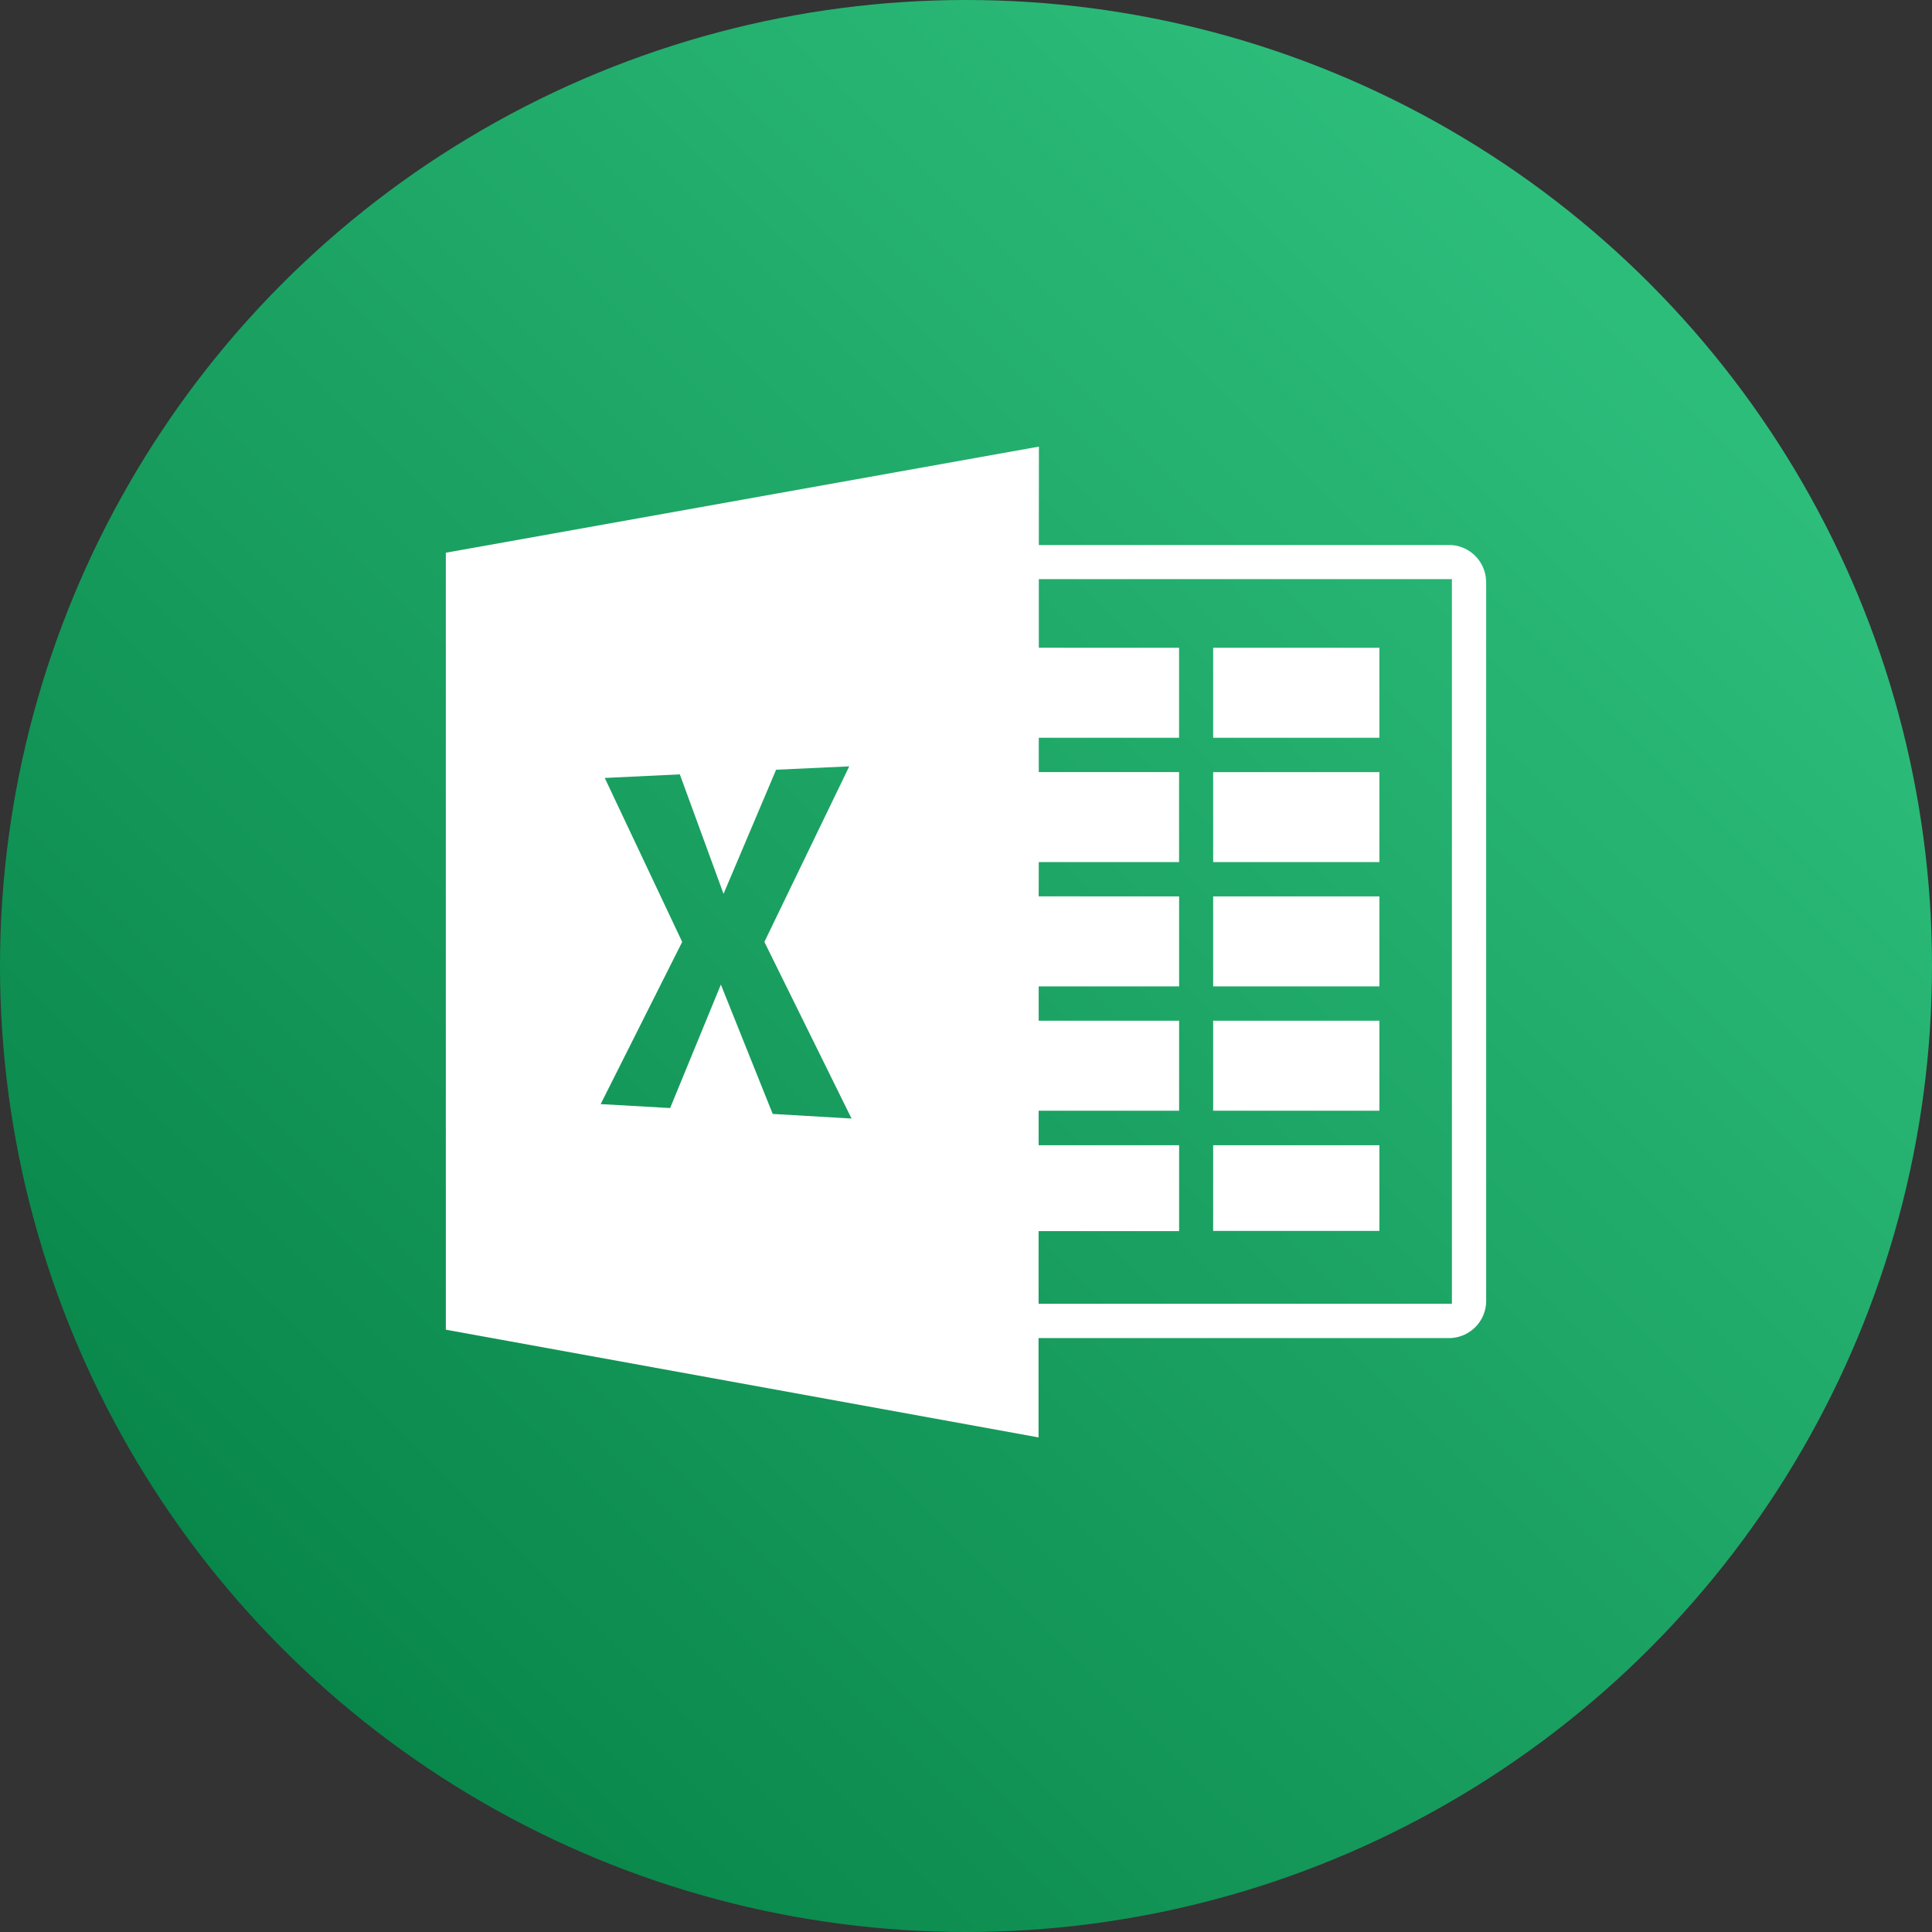 <svg width="42" height="42" xmlns="http://www.w3.org/2000/svg" xmlns:xlink="http://www.w3.org/1999/xlink"><rect width="100%" height="100%" fill="#333333" stroke="none"/><defs><linearGradient x1="82.617%" y1="15.111%" x2="13.975%" y2="84.102%" id="b"><stop stop-color="#2DBD7B" offset="0%"/><stop stop-color="#09874A" offset="100%"/></linearGradient><circle id="a" cx="21" cy="21" r="21"/></defs><g fill="none" fill-rule="evenodd"><mask id="c" fill="#fff"><use xlink:href="#a"/></mask><use fill="url(#b)" xlink:href="#a"/><g mask="url(#c)"><path d="M22.585 9.71l-.002 2.138h8.918c.411 0 .75.31.8.71l.007.102v15.617a.81.81 0 0 1-.807.812h-8.924v2.159L9.692 28.906v-16.89l12.893-2.307zm-.003 4.371l3.05.001v1.956h-3.05v.746h3.05v1.957h-3.05l-.002.745 3.053.001v1.956H22.58v.746h3.053v1.957h-3.054v.75h3.054v1.867h-3.055v1.58h8.985V12.59h-8.98v1.491zm7.405 10.815v1.863h-3.614v-1.863h3.614zM18.462 16.66l-1.59.073-1.143 2.699-.95-2.598-1.632.078 1.683 3.564-1.772 3.526 1.51.086 1.103-2.684 1.127 2.812 1.714.1-1.895-3.84 1.845-3.816zm11.525 5.53v1.956h-3.614V22.19h3.614zm0-2.703v1.956h-3.614v-1.956h3.614zm0-2.702v1.956h-3.614v-1.956h3.614zm0-2.703v1.956h-3.614v-1.956h3.614z" fill="#FFF" fill-rule="nonzero"/></g></g></svg>